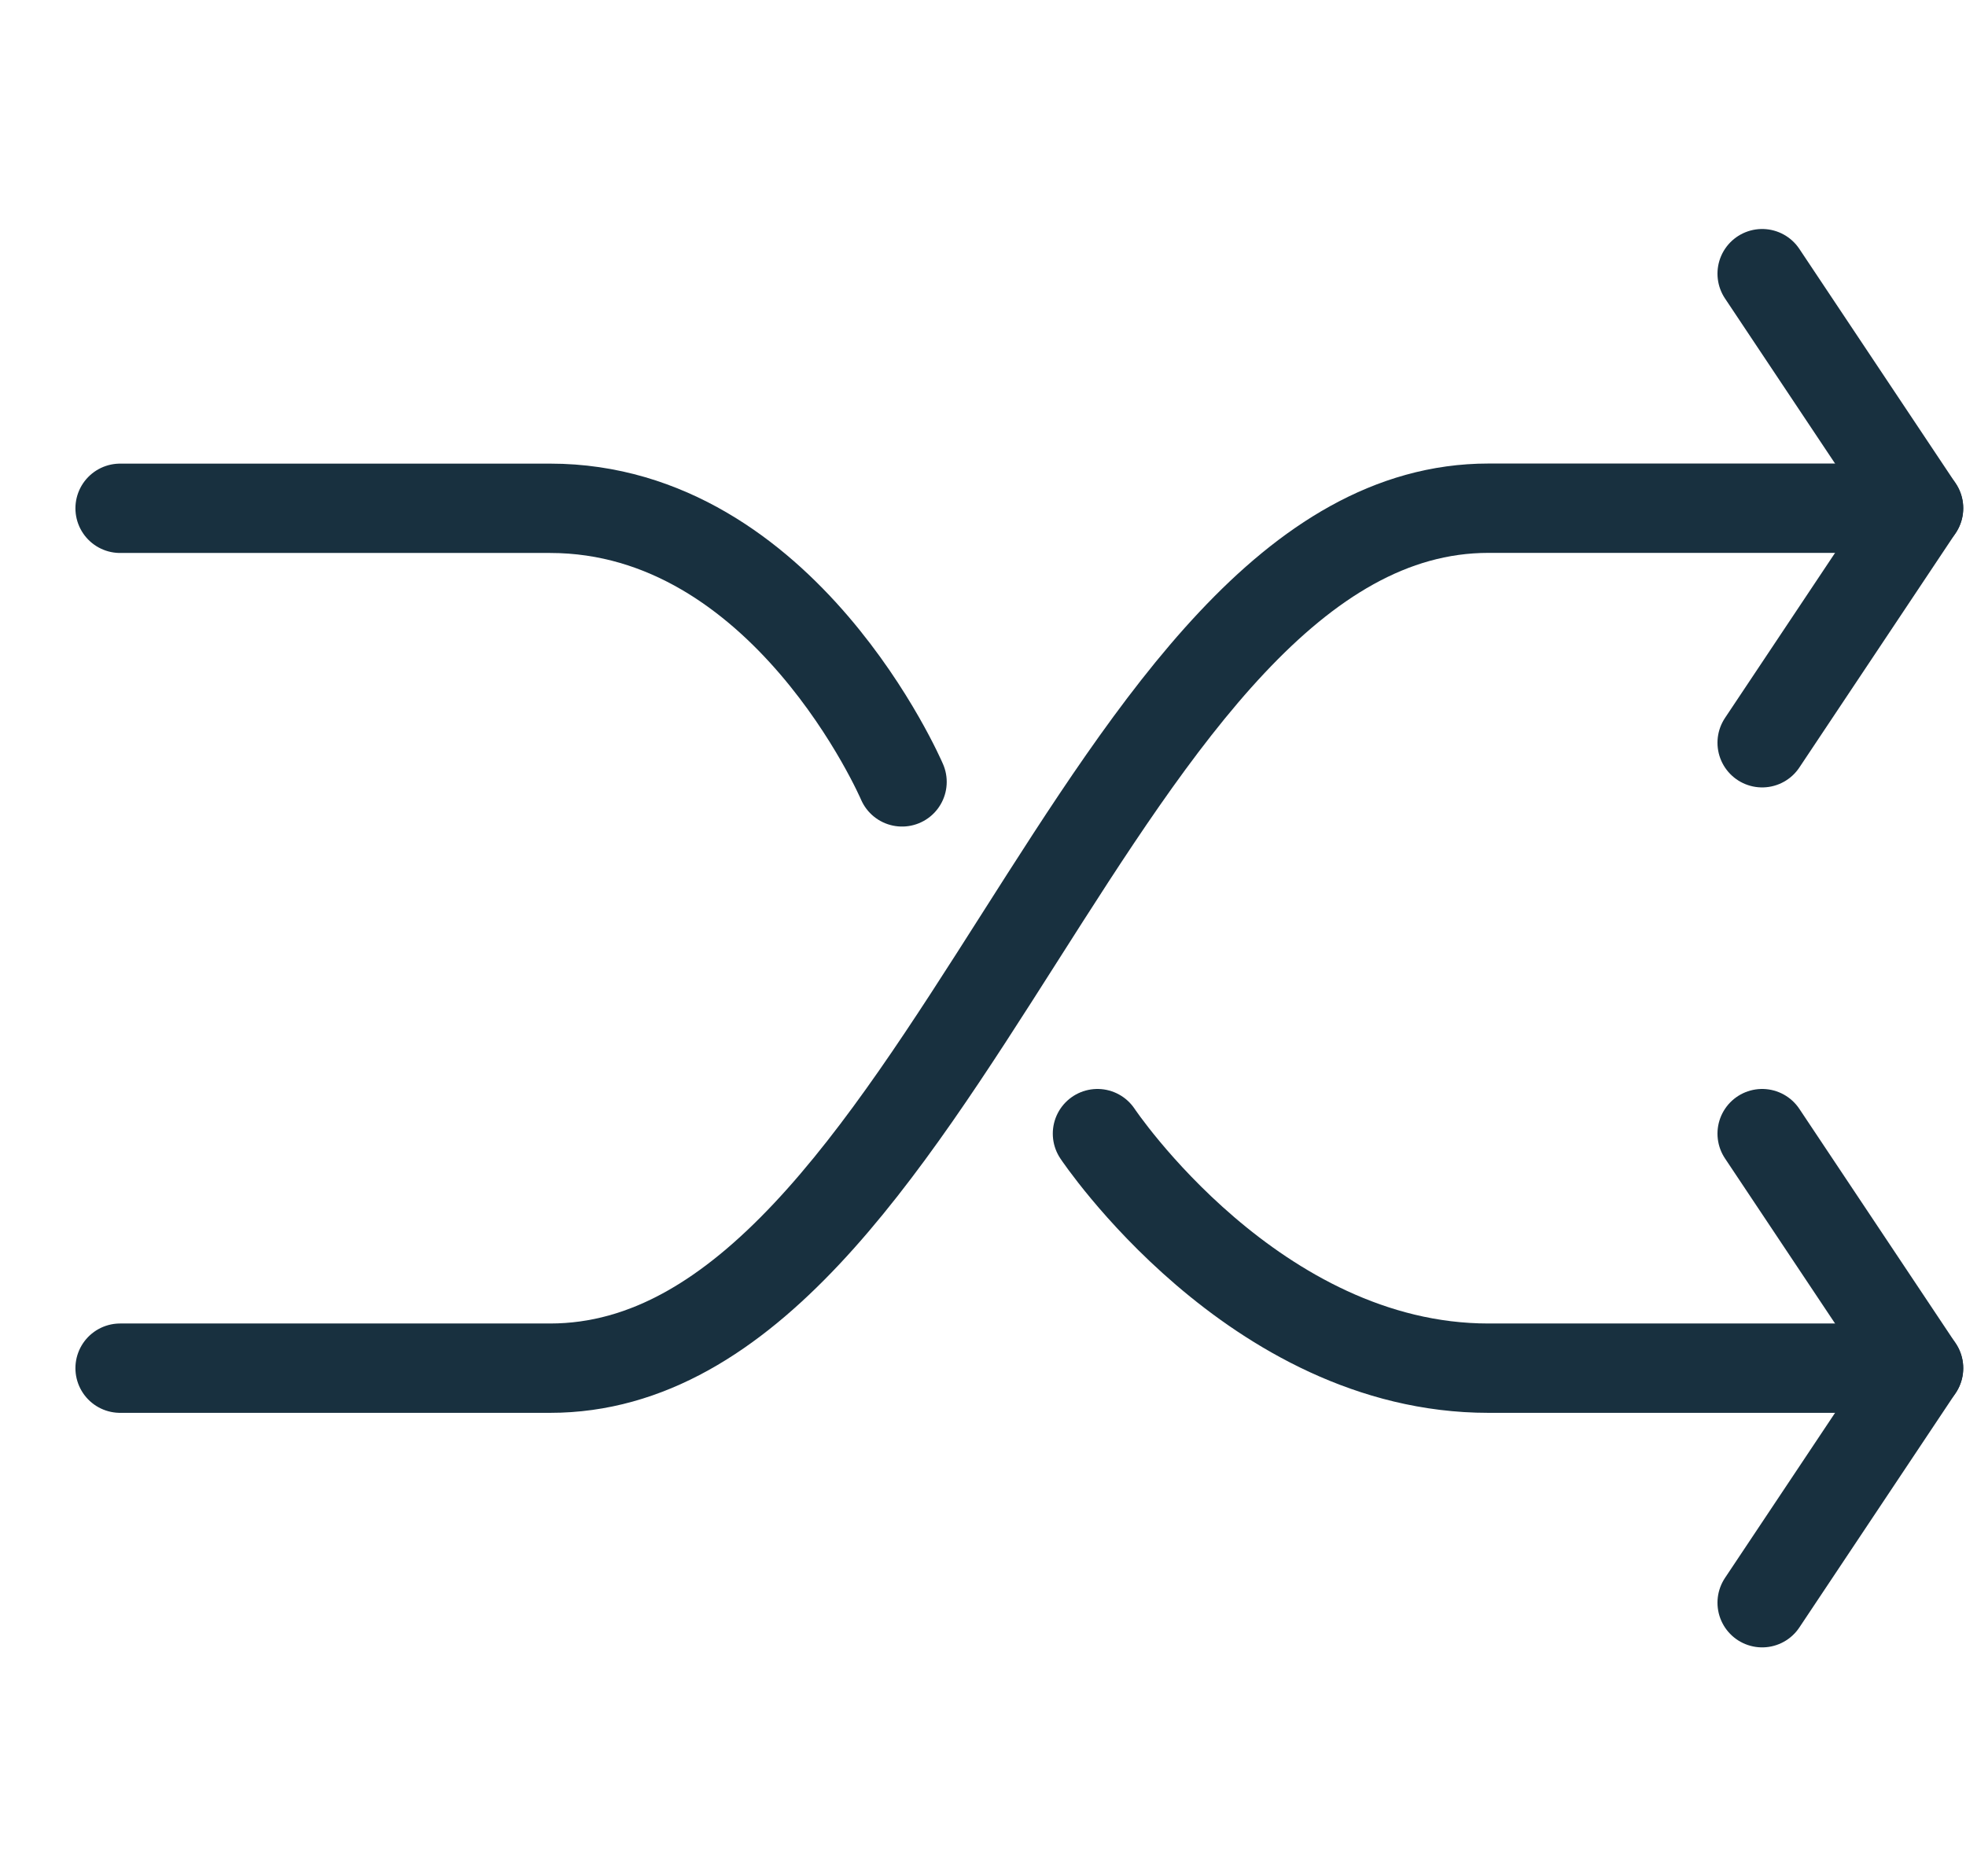 <svg fill="none" height="21" viewBox="0 0 22 21" width="22" xmlns="http://www.w3.org/2000/svg"><g stroke="#18303f" stroke-linecap="round" stroke-linejoin="round"><path d="m10.094 8.751s-1.313-3.062-3.938-3.062h-4.812"/><path d="m21.469 5.688h-4.813c-4.375 0-6.125 9.625-10.5 9.625h-4.812"/><path d="m12.281 12.688s1.75 2.625 4.375 2.625h4.813"/><path d="m19.719 3.063 1.75 2.625-1.75 2.625"/><path d="m19.719 12.688 1.75 2.625-1.75 2.625"/></g></svg>